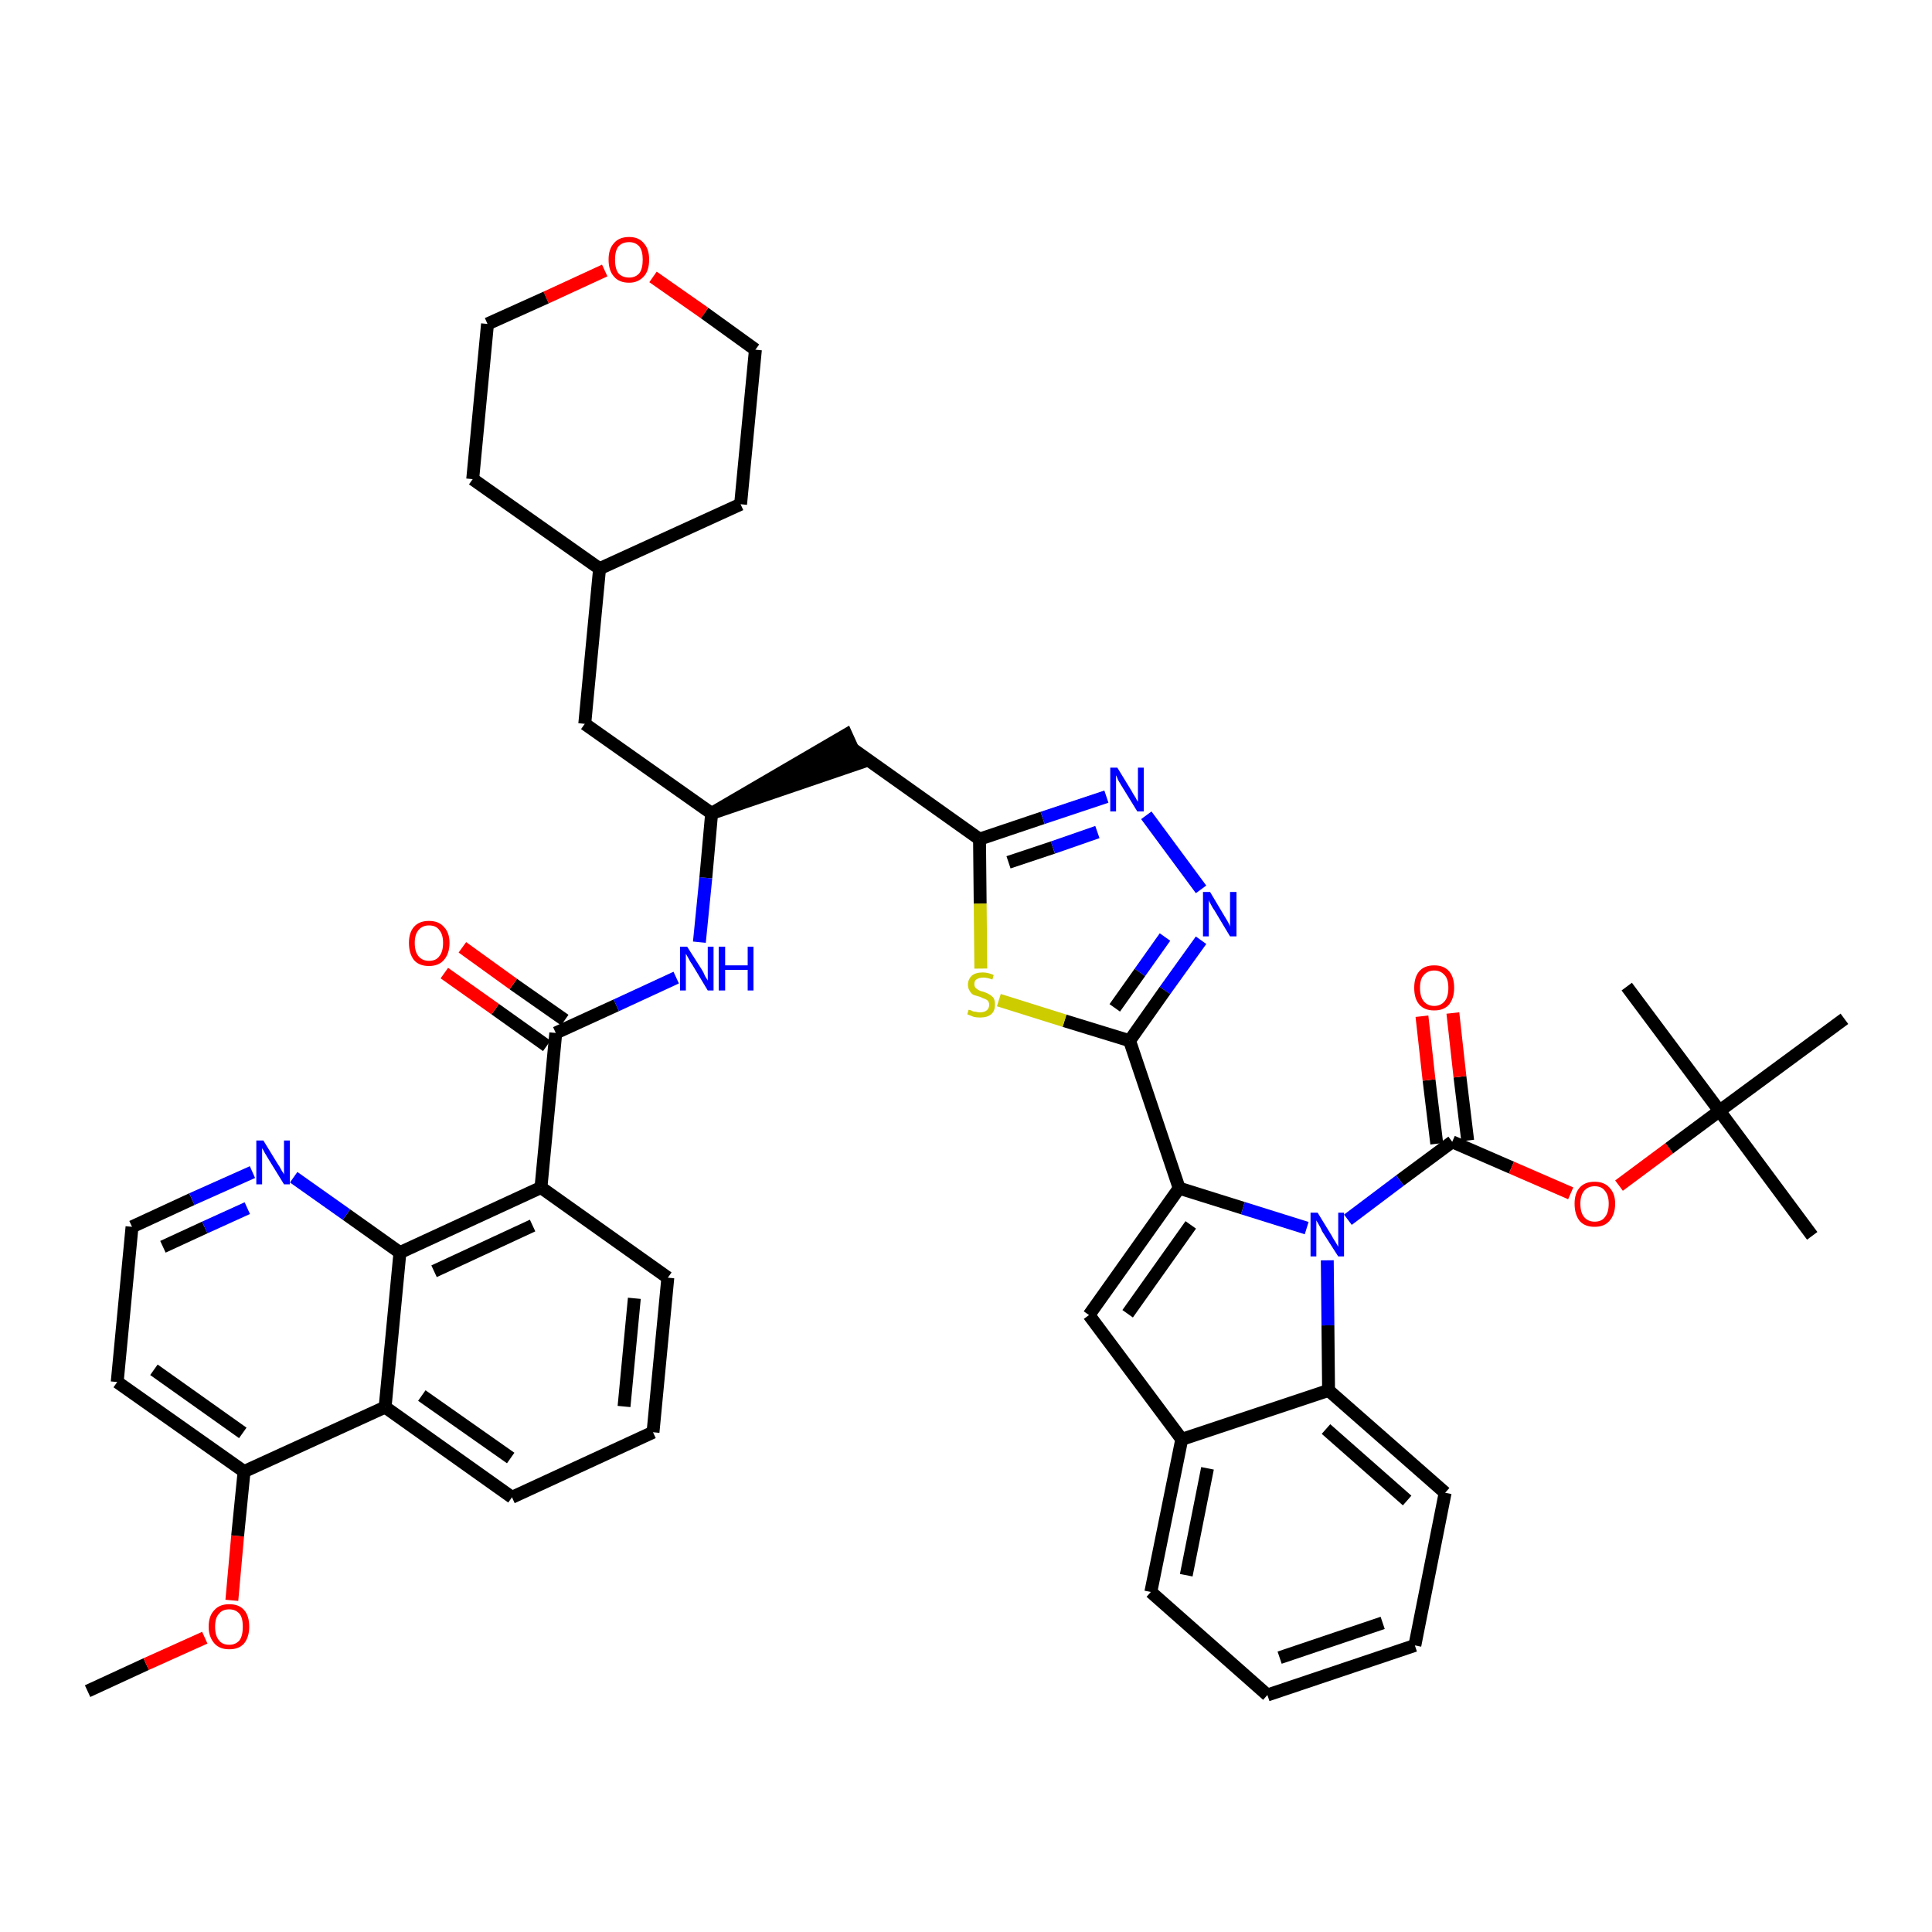 <?xml version='1.0' encoding='iso-8859-1'?>
<svg version='1.1' baseProfile='full'
              xmlns='http://www.w3.org/2000/svg'
                      xmlns:rdkit='http://www.rdkit.org/xml'
                      xmlns:xlink='http://www.w3.org/1999/xlink'
                  xml:space='preserve'
width='300px' height='300px' viewBox='0 0 300 300'>
<!-- END OF HEADER -->
<path class='bond-0 atom-0 atom-1' d='M 13.6,262.6 L 22.7,258.4' style='fill:none;fill-rule:evenodd;stroke:#000000;stroke-width:2.0px;stroke-linecap:butt;stroke-linejoin:miter;stroke-opacity:1' />
<path class='bond-0 atom-0 atom-1' d='M 22.7,258.4 L 31.8,254.3' style='fill:none;fill-rule:evenodd;stroke:#FF0000;stroke-width:2.0px;stroke-linecap:butt;stroke-linejoin:miter;stroke-opacity:1' />
<path class='bond-1 atom-1 atom-2' d='M 36.0,248.5 L 36.9,238.5' style='fill:none;fill-rule:evenodd;stroke:#FF0000;stroke-width:2.0px;stroke-linecap:butt;stroke-linejoin:miter;stroke-opacity:1' />
<path class='bond-1 atom-1 atom-2' d='M 36.9,238.5 L 37.9,228.5' style='fill:none;fill-rule:evenodd;stroke:#000000;stroke-width:2.0px;stroke-linecap:butt;stroke-linejoin:miter;stroke-opacity:1' />
<path class='bond-2 atom-2 atom-3' d='M 37.9,228.5 L 18.2,214.6' style='fill:none;fill-rule:evenodd;stroke:#000000;stroke-width:2.0px;stroke-linecap:butt;stroke-linejoin:miter;stroke-opacity:1' />
<path class='bond-2 atom-2 atom-3' d='M 37.7,222.5 L 23.9,212.7' style='fill:none;fill-rule:evenodd;stroke:#000000;stroke-width:2.0px;stroke-linecap:butt;stroke-linejoin:miter;stroke-opacity:1' />
<path class='bond-44 atom-44 atom-2' d='M 59.8,218.5 L 37.9,228.5' style='fill:none;fill-rule:evenodd;stroke:#000000;stroke-width:2.0px;stroke-linecap:butt;stroke-linejoin:miter;stroke-opacity:1' />
<path class='bond-3 atom-3 atom-4' d='M 18.2,214.6 L 20.5,190.5' style='fill:none;fill-rule:evenodd;stroke:#000000;stroke-width:2.0px;stroke-linecap:butt;stroke-linejoin:miter;stroke-opacity:1' />
<path class='bond-4 atom-4 atom-5' d='M 20.5,190.5 L 29.8,186.2' style='fill:none;fill-rule:evenodd;stroke:#000000;stroke-width:2.0px;stroke-linecap:butt;stroke-linejoin:miter;stroke-opacity:1' />
<path class='bond-4 atom-4 atom-5' d='M 29.8,186.2 L 39.2,182.0' style='fill:none;fill-rule:evenodd;stroke:#0000FF;stroke-width:2.0px;stroke-linecap:butt;stroke-linejoin:miter;stroke-opacity:1' />
<path class='bond-4 atom-4 atom-5' d='M 25.3,193.6 L 31.8,190.6' style='fill:none;fill-rule:evenodd;stroke:#000000;stroke-width:2.0px;stroke-linecap:butt;stroke-linejoin:miter;stroke-opacity:1' />
<path class='bond-4 atom-4 atom-5' d='M 31.8,190.6 L 38.4,187.6' style='fill:none;fill-rule:evenodd;stroke:#0000FF;stroke-width:2.0px;stroke-linecap:butt;stroke-linejoin:miter;stroke-opacity:1' />
<path class='bond-5 atom-5 atom-6' d='M 45.6,182.8 L 53.8,188.6' style='fill:none;fill-rule:evenodd;stroke:#0000FF;stroke-width:2.0px;stroke-linecap:butt;stroke-linejoin:miter;stroke-opacity:1' />
<path class='bond-5 atom-5 atom-6' d='M 53.8,188.6 L 62.1,194.5' style='fill:none;fill-rule:evenodd;stroke:#000000;stroke-width:2.0px;stroke-linecap:butt;stroke-linejoin:miter;stroke-opacity:1' />
<path class='bond-6 atom-6 atom-7' d='M 62.1,194.5 L 84.0,184.4' style='fill:none;fill-rule:evenodd;stroke:#000000;stroke-width:2.0px;stroke-linecap:butt;stroke-linejoin:miter;stroke-opacity:1' />
<path class='bond-6 atom-6 atom-7' d='M 67.4,197.4 L 82.7,190.3' style='fill:none;fill-rule:evenodd;stroke:#000000;stroke-width:2.0px;stroke-linecap:butt;stroke-linejoin:miter;stroke-opacity:1' />
<path class='bond-45 atom-44 atom-6' d='M 59.8,218.5 L 62.1,194.5' style='fill:none;fill-rule:evenodd;stroke:#000000;stroke-width:2.0px;stroke-linecap:butt;stroke-linejoin:miter;stroke-opacity:1' />
<path class='bond-7 atom-7 atom-8' d='M 84.0,184.4 L 86.3,160.4' style='fill:none;fill-rule:evenodd;stroke:#000000;stroke-width:2.0px;stroke-linecap:butt;stroke-linejoin:miter;stroke-opacity:1' />
<path class='bond-40 atom-7 atom-41' d='M 84.0,184.4 L 103.7,198.4' style='fill:none;fill-rule:evenodd;stroke:#000000;stroke-width:2.0px;stroke-linecap:butt;stroke-linejoin:miter;stroke-opacity:1' />
<path class='bond-8 atom-8 atom-9' d='M 87.7,158.4 L 79.7,152.8' style='fill:none;fill-rule:evenodd;stroke:#000000;stroke-width:2.0px;stroke-linecap:butt;stroke-linejoin:miter;stroke-opacity:1' />
<path class='bond-8 atom-8 atom-9' d='M 79.7,152.8 L 71.8,147.1' style='fill:none;fill-rule:evenodd;stroke:#FF0000;stroke-width:2.0px;stroke-linecap:butt;stroke-linejoin:miter;stroke-opacity:1' />
<path class='bond-8 atom-8 atom-9' d='M 84.9,162.4 L 76.9,156.7' style='fill:none;fill-rule:evenodd;stroke:#000000;stroke-width:2.0px;stroke-linecap:butt;stroke-linejoin:miter;stroke-opacity:1' />
<path class='bond-8 atom-8 atom-9' d='M 76.9,156.7 L 69.0,151.1' style='fill:none;fill-rule:evenodd;stroke:#FF0000;stroke-width:2.0px;stroke-linecap:butt;stroke-linejoin:miter;stroke-opacity:1' />
<path class='bond-9 atom-8 atom-10' d='M 86.3,160.4 L 95.7,156.1' style='fill:none;fill-rule:evenodd;stroke:#000000;stroke-width:2.0px;stroke-linecap:butt;stroke-linejoin:miter;stroke-opacity:1' />
<path class='bond-9 atom-8 atom-10' d='M 95.7,156.1 L 105.0,151.8' style='fill:none;fill-rule:evenodd;stroke:#0000FF;stroke-width:2.0px;stroke-linecap:butt;stroke-linejoin:miter;stroke-opacity:1' />
<path class='bond-10 atom-10 atom-11' d='M 108.6,146.3 L 109.6,136.3' style='fill:none;fill-rule:evenodd;stroke:#0000FF;stroke-width:2.0px;stroke-linecap:butt;stroke-linejoin:miter;stroke-opacity:1' />
<path class='bond-10 atom-10 atom-11' d='M 109.6,136.3 L 110.5,126.3' style='fill:none;fill-rule:evenodd;stroke:#000000;stroke-width:2.0px;stroke-linecap:butt;stroke-linejoin:miter;stroke-opacity:1' />
<path class='bond-11 atom-11 atom-12' d='M 110.5,126.3 L 133.4,118.5 L 131.4,114.1 Z' style='fill:#000000;fill-rule:evenodd;fill-opacity:1;stroke:#000000;stroke-width:2.0px;stroke-linecap:butt;stroke-linejoin:miter;stroke-opacity:1;' />
<path class='bond-33 atom-11 atom-34' d='M 110.5,126.3 L 90.8,112.4' style='fill:none;fill-rule:evenodd;stroke:#000000;stroke-width:2.0px;stroke-linecap:butt;stroke-linejoin:miter;stroke-opacity:1' />
<path class='bond-12 atom-12 atom-13' d='M 132.4,116.3 L 152.1,130.3' style='fill:none;fill-rule:evenodd;stroke:#000000;stroke-width:2.0px;stroke-linecap:butt;stroke-linejoin:miter;stroke-opacity:1' />
<path class='bond-13 atom-13 atom-14' d='M 152.1,130.3 L 161.9,127.0' style='fill:none;fill-rule:evenodd;stroke:#000000;stroke-width:2.0px;stroke-linecap:butt;stroke-linejoin:miter;stroke-opacity:1' />
<path class='bond-13 atom-13 atom-14' d='M 161.9,127.0 L 171.8,123.7' style='fill:none;fill-rule:evenodd;stroke:#0000FF;stroke-width:2.0px;stroke-linecap:butt;stroke-linejoin:miter;stroke-opacity:1' />
<path class='bond-13 atom-13 atom-14' d='M 156.6,133.9 L 163.5,131.6' style='fill:none;fill-rule:evenodd;stroke:#000000;stroke-width:2.0px;stroke-linecap:butt;stroke-linejoin:miter;stroke-opacity:1' />
<path class='bond-13 atom-13 atom-14' d='M 163.5,131.6 L 170.4,129.2' style='fill:none;fill-rule:evenodd;stroke:#0000FF;stroke-width:2.0px;stroke-linecap:butt;stroke-linejoin:miter;stroke-opacity:1' />
<path class='bond-46 atom-33 atom-13' d='M 152.3,150.4 L 152.2,140.3' style='fill:none;fill-rule:evenodd;stroke:#CCCC00;stroke-width:2.0px;stroke-linecap:butt;stroke-linejoin:miter;stroke-opacity:1' />
<path class='bond-46 atom-33 atom-13' d='M 152.2,140.3 L 152.1,130.3' style='fill:none;fill-rule:evenodd;stroke:#000000;stroke-width:2.0px;stroke-linecap:butt;stroke-linejoin:miter;stroke-opacity:1' />
<path class='bond-14 atom-14 atom-15' d='M 178.0,126.6 L 186.5,138.1' style='fill:none;fill-rule:evenodd;stroke:#0000FF;stroke-width:2.0px;stroke-linecap:butt;stroke-linejoin:miter;stroke-opacity:1' />
<path class='bond-15 atom-15 atom-16' d='M 186.5,146.0 L 180.9,153.8' style='fill:none;fill-rule:evenodd;stroke:#0000FF;stroke-width:2.0px;stroke-linecap:butt;stroke-linejoin:miter;stroke-opacity:1' />
<path class='bond-15 atom-15 atom-16' d='M 180.9,153.8 L 175.4,161.6' style='fill:none;fill-rule:evenodd;stroke:#000000;stroke-width:2.0px;stroke-linecap:butt;stroke-linejoin:miter;stroke-opacity:1' />
<path class='bond-15 atom-15 atom-16' d='M 180.9,145.5 L 177.0,151.0' style='fill:none;fill-rule:evenodd;stroke:#0000FF;stroke-width:2.0px;stroke-linecap:butt;stroke-linejoin:miter;stroke-opacity:1' />
<path class='bond-15 atom-15 atom-16' d='M 177.0,151.0 L 173.1,156.5' style='fill:none;fill-rule:evenodd;stroke:#000000;stroke-width:2.0px;stroke-linecap:butt;stroke-linejoin:miter;stroke-opacity:1' />
<path class='bond-16 atom-16 atom-17' d='M 175.4,161.6 L 183.1,184.5' style='fill:none;fill-rule:evenodd;stroke:#000000;stroke-width:2.0px;stroke-linecap:butt;stroke-linejoin:miter;stroke-opacity:1' />
<path class='bond-32 atom-16 atom-33' d='M 175.4,161.6 L 165.3,158.5' style='fill:none;fill-rule:evenodd;stroke:#000000;stroke-width:2.0px;stroke-linecap:butt;stroke-linejoin:miter;stroke-opacity:1' />
<path class='bond-32 atom-16 atom-33' d='M 165.3,158.5 L 155.1,155.3' style='fill:none;fill-rule:evenodd;stroke:#CCCC00;stroke-width:2.0px;stroke-linecap:butt;stroke-linejoin:miter;stroke-opacity:1' />
<path class='bond-17 atom-17 atom-18' d='M 183.1,184.5 L 169.1,204.2' style='fill:none;fill-rule:evenodd;stroke:#000000;stroke-width:2.0px;stroke-linecap:butt;stroke-linejoin:miter;stroke-opacity:1' />
<path class='bond-17 atom-17 atom-18' d='M 184.9,190.2 L 175.1,204.0' style='fill:none;fill-rule:evenodd;stroke:#000000;stroke-width:2.0px;stroke-linecap:butt;stroke-linejoin:miter;stroke-opacity:1' />
<path class='bond-48 atom-25 atom-17' d='M 202.9,190.7 L 193.0,187.6' style='fill:none;fill-rule:evenodd;stroke:#0000FF;stroke-width:2.0px;stroke-linecap:butt;stroke-linejoin:miter;stroke-opacity:1' />
<path class='bond-48 atom-25 atom-17' d='M 193.0,187.6 L 183.1,184.5' style='fill:none;fill-rule:evenodd;stroke:#000000;stroke-width:2.0px;stroke-linecap:butt;stroke-linejoin:miter;stroke-opacity:1' />
<path class='bond-18 atom-18 atom-19' d='M 169.1,204.2 L 183.5,223.5' style='fill:none;fill-rule:evenodd;stroke:#000000;stroke-width:2.0px;stroke-linecap:butt;stroke-linejoin:miter;stroke-opacity:1' />
<path class='bond-19 atom-19 atom-20' d='M 183.5,223.5 L 178.7,247.2' style='fill:none;fill-rule:evenodd;stroke:#000000;stroke-width:2.0px;stroke-linecap:butt;stroke-linejoin:miter;stroke-opacity:1' />
<path class='bond-19 atom-19 atom-20' d='M 187.5,228.0 L 184.2,244.6' style='fill:none;fill-rule:evenodd;stroke:#000000;stroke-width:2.0px;stroke-linecap:butt;stroke-linejoin:miter;stroke-opacity:1' />
<path class='bond-49 atom-24 atom-19' d='M 206.3,215.9 L 183.5,223.5' style='fill:none;fill-rule:evenodd;stroke:#000000;stroke-width:2.0px;stroke-linecap:butt;stroke-linejoin:miter;stroke-opacity:1' />
<path class='bond-20 atom-20 atom-21' d='M 178.7,247.2 L 196.8,263.2' style='fill:none;fill-rule:evenodd;stroke:#000000;stroke-width:2.0px;stroke-linecap:butt;stroke-linejoin:miter;stroke-opacity:1' />
<path class='bond-21 atom-21 atom-22' d='M 196.8,263.2 L 219.7,255.5' style='fill:none;fill-rule:evenodd;stroke:#000000;stroke-width:2.0px;stroke-linecap:butt;stroke-linejoin:miter;stroke-opacity:1' />
<path class='bond-21 atom-21 atom-22' d='M 198.7,257.4 L 214.7,252.0' style='fill:none;fill-rule:evenodd;stroke:#000000;stroke-width:2.0px;stroke-linecap:butt;stroke-linejoin:miter;stroke-opacity:1' />
<path class='bond-22 atom-22 atom-23' d='M 219.7,255.5 L 224.4,231.8' style='fill:none;fill-rule:evenodd;stroke:#000000;stroke-width:2.0px;stroke-linecap:butt;stroke-linejoin:miter;stroke-opacity:1' />
<path class='bond-23 atom-23 atom-24' d='M 224.4,231.8 L 206.3,215.9' style='fill:none;fill-rule:evenodd;stroke:#000000;stroke-width:2.0px;stroke-linecap:butt;stroke-linejoin:miter;stroke-opacity:1' />
<path class='bond-23 atom-23 atom-24' d='M 218.5,233.0 L 205.9,221.9' style='fill:none;fill-rule:evenodd;stroke:#000000;stroke-width:2.0px;stroke-linecap:butt;stroke-linejoin:miter;stroke-opacity:1' />
<path class='bond-24 atom-24 atom-25' d='M 206.3,215.9 L 206.2,205.8' style='fill:none;fill-rule:evenodd;stroke:#000000;stroke-width:2.0px;stroke-linecap:butt;stroke-linejoin:miter;stroke-opacity:1' />
<path class='bond-24 atom-24 atom-25' d='M 206.2,205.8 L 206.1,195.7' style='fill:none;fill-rule:evenodd;stroke:#0000FF;stroke-width:2.0px;stroke-linecap:butt;stroke-linejoin:miter;stroke-opacity:1' />
<path class='bond-25 atom-25 atom-26' d='M 209.3,189.4 L 217.4,183.3' style='fill:none;fill-rule:evenodd;stroke:#0000FF;stroke-width:2.0px;stroke-linecap:butt;stroke-linejoin:miter;stroke-opacity:1' />
<path class='bond-25 atom-25 atom-26' d='M 217.4,183.3 L 225.5,177.3' style='fill:none;fill-rule:evenodd;stroke:#000000;stroke-width:2.0px;stroke-linecap:butt;stroke-linejoin:miter;stroke-opacity:1' />
<path class='bond-26 atom-26 atom-27' d='M 227.9,177.1 L 226.7,167.2' style='fill:none;fill-rule:evenodd;stroke:#000000;stroke-width:2.0px;stroke-linecap:butt;stroke-linejoin:miter;stroke-opacity:1' />
<path class='bond-26 atom-26 atom-27' d='M 226.7,167.2 L 225.6,157.3' style='fill:none;fill-rule:evenodd;stroke:#FF0000;stroke-width:2.0px;stroke-linecap:butt;stroke-linejoin:miter;stroke-opacity:1' />
<path class='bond-26 atom-26 atom-27' d='M 223.1,177.6 L 221.9,167.7' style='fill:none;fill-rule:evenodd;stroke:#000000;stroke-width:2.0px;stroke-linecap:butt;stroke-linejoin:miter;stroke-opacity:1' />
<path class='bond-26 atom-26 atom-27' d='M 221.9,167.7 L 220.8,157.8' style='fill:none;fill-rule:evenodd;stroke:#FF0000;stroke-width:2.0px;stroke-linecap:butt;stroke-linejoin:miter;stroke-opacity:1' />
<path class='bond-27 atom-26 atom-28' d='M 225.5,177.3 L 234.7,181.3' style='fill:none;fill-rule:evenodd;stroke:#000000;stroke-width:2.0px;stroke-linecap:butt;stroke-linejoin:miter;stroke-opacity:1' />
<path class='bond-27 atom-26 atom-28' d='M 234.7,181.3 L 243.9,185.3' style='fill:none;fill-rule:evenodd;stroke:#FF0000;stroke-width:2.0px;stroke-linecap:butt;stroke-linejoin:miter;stroke-opacity:1' />
<path class='bond-28 atom-28 atom-29' d='M 251.4,184.1 L 259.2,178.3' style='fill:none;fill-rule:evenodd;stroke:#FF0000;stroke-width:2.0px;stroke-linecap:butt;stroke-linejoin:miter;stroke-opacity:1' />
<path class='bond-28 atom-28 atom-29' d='M 259.2,178.3 L 267.0,172.5' style='fill:none;fill-rule:evenodd;stroke:#000000;stroke-width:2.0px;stroke-linecap:butt;stroke-linejoin:miter;stroke-opacity:1' />
<path class='bond-29 atom-29 atom-30' d='M 267.0,172.5 L 281.4,191.9' style='fill:none;fill-rule:evenodd;stroke:#000000;stroke-width:2.0px;stroke-linecap:butt;stroke-linejoin:miter;stroke-opacity:1' />
<path class='bond-30 atom-29 atom-31' d='M 267.0,172.5 L 252.6,153.2' style='fill:none;fill-rule:evenodd;stroke:#000000;stroke-width:2.0px;stroke-linecap:butt;stroke-linejoin:miter;stroke-opacity:1' />
<path class='bond-31 atom-29 atom-32' d='M 267.0,172.5 L 286.4,158.2' style='fill:none;fill-rule:evenodd;stroke:#000000;stroke-width:2.0px;stroke-linecap:butt;stroke-linejoin:miter;stroke-opacity:1' />
<path class='bond-34 atom-34 atom-35' d='M 90.8,112.4 L 93.1,88.3' style='fill:none;fill-rule:evenodd;stroke:#000000;stroke-width:2.0px;stroke-linecap:butt;stroke-linejoin:miter;stroke-opacity:1' />
<path class='bond-35 atom-35 atom-36' d='M 93.1,88.3 L 115.0,78.3' style='fill:none;fill-rule:evenodd;stroke:#000000;stroke-width:2.0px;stroke-linecap:butt;stroke-linejoin:miter;stroke-opacity:1' />
<path class='bond-47 atom-40 atom-35' d='M 73.4,74.4 L 93.1,88.3' style='fill:none;fill-rule:evenodd;stroke:#000000;stroke-width:2.0px;stroke-linecap:butt;stroke-linejoin:miter;stroke-opacity:1' />
<path class='bond-36 atom-36 atom-37' d='M 115.0,78.3 L 117.3,54.3' style='fill:none;fill-rule:evenodd;stroke:#000000;stroke-width:2.0px;stroke-linecap:butt;stroke-linejoin:miter;stroke-opacity:1' />
<path class='bond-37 atom-37 atom-38' d='M 117.3,54.3 L 109.4,48.6' style='fill:none;fill-rule:evenodd;stroke:#000000;stroke-width:2.0px;stroke-linecap:butt;stroke-linejoin:miter;stroke-opacity:1' />
<path class='bond-37 atom-37 atom-38' d='M 109.4,48.6 L 101.4,43.0' style='fill:none;fill-rule:evenodd;stroke:#FF0000;stroke-width:2.0px;stroke-linecap:butt;stroke-linejoin:miter;stroke-opacity:1' />
<path class='bond-38 atom-38 atom-39' d='M 93.9,42.0 L 84.8,46.2' style='fill:none;fill-rule:evenodd;stroke:#FF0000;stroke-width:2.0px;stroke-linecap:butt;stroke-linejoin:miter;stroke-opacity:1' />
<path class='bond-38 atom-38 atom-39' d='M 84.8,46.2 L 75.7,50.3' style='fill:none;fill-rule:evenodd;stroke:#000000;stroke-width:2.0px;stroke-linecap:butt;stroke-linejoin:miter;stroke-opacity:1' />
<path class='bond-39 atom-39 atom-40' d='M 75.7,50.3 L 73.4,74.4' style='fill:none;fill-rule:evenodd;stroke:#000000;stroke-width:2.0px;stroke-linecap:butt;stroke-linejoin:miter;stroke-opacity:1' />
<path class='bond-41 atom-41 atom-42' d='M 103.7,198.4 L 101.4,222.4' style='fill:none;fill-rule:evenodd;stroke:#000000;stroke-width:2.0px;stroke-linecap:butt;stroke-linejoin:miter;stroke-opacity:1' />
<path class='bond-41 atom-41 atom-42' d='M 98.5,201.6 L 96.9,218.4' style='fill:none;fill-rule:evenodd;stroke:#000000;stroke-width:2.0px;stroke-linecap:butt;stroke-linejoin:miter;stroke-opacity:1' />
<path class='bond-42 atom-42 atom-43' d='M 101.4,222.4 L 79.5,232.5' style='fill:none;fill-rule:evenodd;stroke:#000000;stroke-width:2.0px;stroke-linecap:butt;stroke-linejoin:miter;stroke-opacity:1' />
<path class='bond-43 atom-43 atom-44' d='M 79.5,232.5 L 59.8,218.5' style='fill:none;fill-rule:evenodd;stroke:#000000;stroke-width:2.0px;stroke-linecap:butt;stroke-linejoin:miter;stroke-opacity:1' />
<path class='bond-43 atom-43 atom-44' d='M 79.3,226.4 L 65.5,216.7' style='fill:none;fill-rule:evenodd;stroke:#000000;stroke-width:2.0px;stroke-linecap:butt;stroke-linejoin:miter;stroke-opacity:1' />
<path  class='atom-1' d='M 32.4 252.6
Q 32.4 250.9, 33.3 250.0
Q 34.1 249.1, 35.6 249.1
Q 37.1 249.1, 37.9 250.0
Q 38.7 250.9, 38.7 252.6
Q 38.7 254.2, 37.9 255.2
Q 37.1 256.1, 35.6 256.1
Q 34.1 256.1, 33.3 255.2
Q 32.4 254.2, 32.4 252.6
M 35.6 255.4
Q 36.6 255.4, 37.2 254.7
Q 37.7 254.0, 37.7 252.6
Q 37.7 251.2, 37.2 250.6
Q 36.6 249.9, 35.6 249.9
Q 34.5 249.9, 34.0 250.6
Q 33.4 251.2, 33.4 252.6
Q 33.4 254.0, 34.0 254.7
Q 34.5 255.4, 35.6 255.4
' fill='#FF0000'/>
<path  class='atom-5' d='M 40.9 177.1
L 43.1 180.7
Q 43.4 181.1, 43.7 181.7
Q 44.1 182.3, 44.1 182.4
L 44.1 177.1
L 45.0 177.1
L 45.0 183.9
L 44.1 183.9
L 41.7 180.0
Q 41.4 179.5, 41.1 179.0
Q 40.8 178.4, 40.7 178.3
L 40.7 183.9
L 39.8 183.9
L 39.8 177.1
L 40.9 177.1
' fill='#0000FF'/>
<path  class='atom-9' d='M 63.5 146.4
Q 63.5 144.8, 64.3 143.9
Q 65.1 143.0, 66.6 143.0
Q 68.1 143.0, 68.9 143.9
Q 69.8 144.8, 69.8 146.4
Q 69.8 148.1, 68.9 149.1
Q 68.1 150.0, 66.6 150.0
Q 65.1 150.0, 64.3 149.1
Q 63.5 148.1, 63.5 146.4
M 66.6 149.2
Q 67.7 149.2, 68.2 148.5
Q 68.8 147.8, 68.8 146.4
Q 68.8 145.1, 68.2 144.4
Q 67.7 143.7, 66.6 143.7
Q 65.6 143.7, 65.0 144.4
Q 64.4 145.1, 64.4 146.4
Q 64.4 147.8, 65.0 148.5
Q 65.6 149.2, 66.6 149.2
' fill='#FF0000'/>
<path  class='atom-10' d='M 106.7 147.0
L 109.0 150.6
Q 109.2 150.9, 109.5 151.6
Q 109.9 152.2, 109.9 152.3
L 109.9 147.0
L 110.8 147.0
L 110.8 153.8
L 109.9 153.8
L 107.5 149.8
Q 107.2 149.4, 106.9 148.8
Q 106.6 148.3, 106.5 148.1
L 106.5 153.8
L 105.6 153.8
L 105.6 147.0
L 106.7 147.0
' fill='#0000FF'/>
<path  class='atom-10' d='M 111.6 147.0
L 112.6 147.0
L 112.6 149.9
L 116.1 149.9
L 116.1 147.0
L 117.0 147.0
L 117.0 153.8
L 116.1 153.8
L 116.1 150.6
L 112.6 150.6
L 112.6 153.8
L 111.6 153.8
L 111.6 147.0
' fill='#0000FF'/>
<path  class='atom-14' d='M 173.5 119.2
L 175.7 122.8
Q 175.9 123.2, 176.3 123.8
Q 176.6 124.4, 176.7 124.5
L 176.7 119.2
L 177.6 119.2
L 177.6 126.0
L 176.6 126.0
L 174.2 122.1
Q 173.9 121.6, 173.6 121.1
Q 173.4 120.5, 173.3 120.4
L 173.3 126.0
L 172.4 126.0
L 172.4 119.2
L 173.5 119.2
' fill='#0000FF'/>
<path  class='atom-15' d='M 187.9 138.5
L 190.1 142.2
Q 190.3 142.5, 190.7 143.2
Q 191.0 143.8, 191.0 143.9
L 191.0 138.5
L 192.0 138.5
L 192.0 145.4
L 191.0 145.4
L 188.6 141.4
Q 188.3 141.0, 188.0 140.4
Q 187.7 139.9, 187.7 139.7
L 187.7 145.4
L 186.8 145.4
L 186.8 138.5
L 187.9 138.5
' fill='#0000FF'/>
<path  class='atom-25' d='M 204.6 188.3
L 206.8 191.9
Q 207.0 192.3, 207.4 192.9
Q 207.8 193.6, 207.8 193.6
L 207.8 188.3
L 208.7 188.3
L 208.7 195.1
L 207.8 195.1
L 205.3 191.2
Q 205.1 190.7, 204.8 190.2
Q 204.5 189.7, 204.4 189.5
L 204.4 195.1
L 203.5 195.1
L 203.5 188.3
L 204.6 188.3
' fill='#0000FF'/>
<path  class='atom-27' d='M 219.6 153.4
Q 219.6 151.7, 220.4 150.8
Q 221.2 149.9, 222.7 149.9
Q 224.2 149.9, 225.0 150.8
Q 225.8 151.7, 225.8 153.4
Q 225.8 155.0, 225.0 156.0
Q 224.2 156.9, 222.7 156.9
Q 221.2 156.9, 220.4 156.0
Q 219.6 155.1, 219.6 153.4
M 222.7 156.2
Q 223.7 156.2, 224.3 155.5
Q 224.9 154.8, 224.9 153.4
Q 224.9 152.0, 224.3 151.4
Q 223.7 150.7, 222.7 150.7
Q 221.7 150.7, 221.1 151.4
Q 220.5 152.0, 220.5 153.4
Q 220.5 154.8, 221.1 155.5
Q 221.7 156.2, 222.7 156.2
' fill='#FF0000'/>
<path  class='atom-28' d='M 244.5 186.9
Q 244.5 185.3, 245.3 184.4
Q 246.1 183.5, 247.6 183.5
Q 249.1 183.5, 249.9 184.4
Q 250.8 185.3, 250.8 186.9
Q 250.8 188.6, 249.9 189.6
Q 249.1 190.5, 247.6 190.5
Q 246.1 190.5, 245.3 189.6
Q 244.5 188.6, 244.5 186.9
M 247.6 189.7
Q 248.7 189.7, 249.2 189.0
Q 249.8 188.3, 249.8 186.9
Q 249.8 185.6, 249.2 184.9
Q 248.7 184.2, 247.6 184.2
Q 246.6 184.2, 246.0 184.9
Q 245.4 185.6, 245.4 186.9
Q 245.4 188.3, 246.0 189.0
Q 246.6 189.7, 247.6 189.7
' fill='#FF0000'/>
<path  class='atom-33' d='M 150.4 156.8
Q 150.5 156.8, 150.8 156.9
Q 151.1 157.1, 151.5 157.1
Q 151.8 157.2, 152.2 157.2
Q 152.8 157.2, 153.2 156.9
Q 153.6 156.6, 153.6 156.0
Q 153.6 155.7, 153.4 155.4
Q 153.2 155.2, 152.9 155.1
Q 152.6 155.0, 152.2 154.8
Q 151.5 154.6, 151.2 154.5
Q 150.8 154.3, 150.6 153.9
Q 150.3 153.5, 150.3 152.9
Q 150.3 152.1, 150.9 151.5
Q 151.5 151.0, 152.6 151.0
Q 153.4 151.0, 154.3 151.4
L 154.1 152.1
Q 153.3 151.8, 152.7 151.8
Q 152.0 151.8, 151.6 152.1
Q 151.3 152.3, 151.3 152.8
Q 151.3 153.2, 151.5 153.4
Q 151.7 153.6, 151.9 153.7
Q 152.2 153.9, 152.7 154.0
Q 153.3 154.2, 153.6 154.4
Q 154.0 154.6, 154.3 155.0
Q 154.5 155.4, 154.5 156.0
Q 154.5 157.0, 153.9 157.5
Q 153.3 158.0, 152.2 158.0
Q 151.6 158.0, 151.2 157.9
Q 150.7 157.7, 150.2 157.5
L 150.4 156.8
' fill='#CCCC00'/>
<path  class='atom-38' d='M 94.5 40.3
Q 94.5 38.7, 95.3 37.8
Q 96.1 36.8, 97.7 36.8
Q 99.2 36.8, 100.0 37.8
Q 100.8 38.7, 100.8 40.3
Q 100.8 42.0, 100.0 42.9
Q 99.1 43.9, 97.7 43.9
Q 96.1 43.9, 95.3 42.9
Q 94.5 42.0, 94.5 40.3
M 97.7 43.1
Q 98.7 43.1, 99.3 42.4
Q 99.8 41.7, 99.8 40.3
Q 99.8 39.0, 99.3 38.3
Q 98.7 37.6, 97.7 37.6
Q 96.6 37.6, 96.0 38.3
Q 95.5 39.0, 95.5 40.3
Q 95.5 41.7, 96.0 42.4
Q 96.6 43.1, 97.7 43.1
' fill='#FF0000'/>
</svg>
